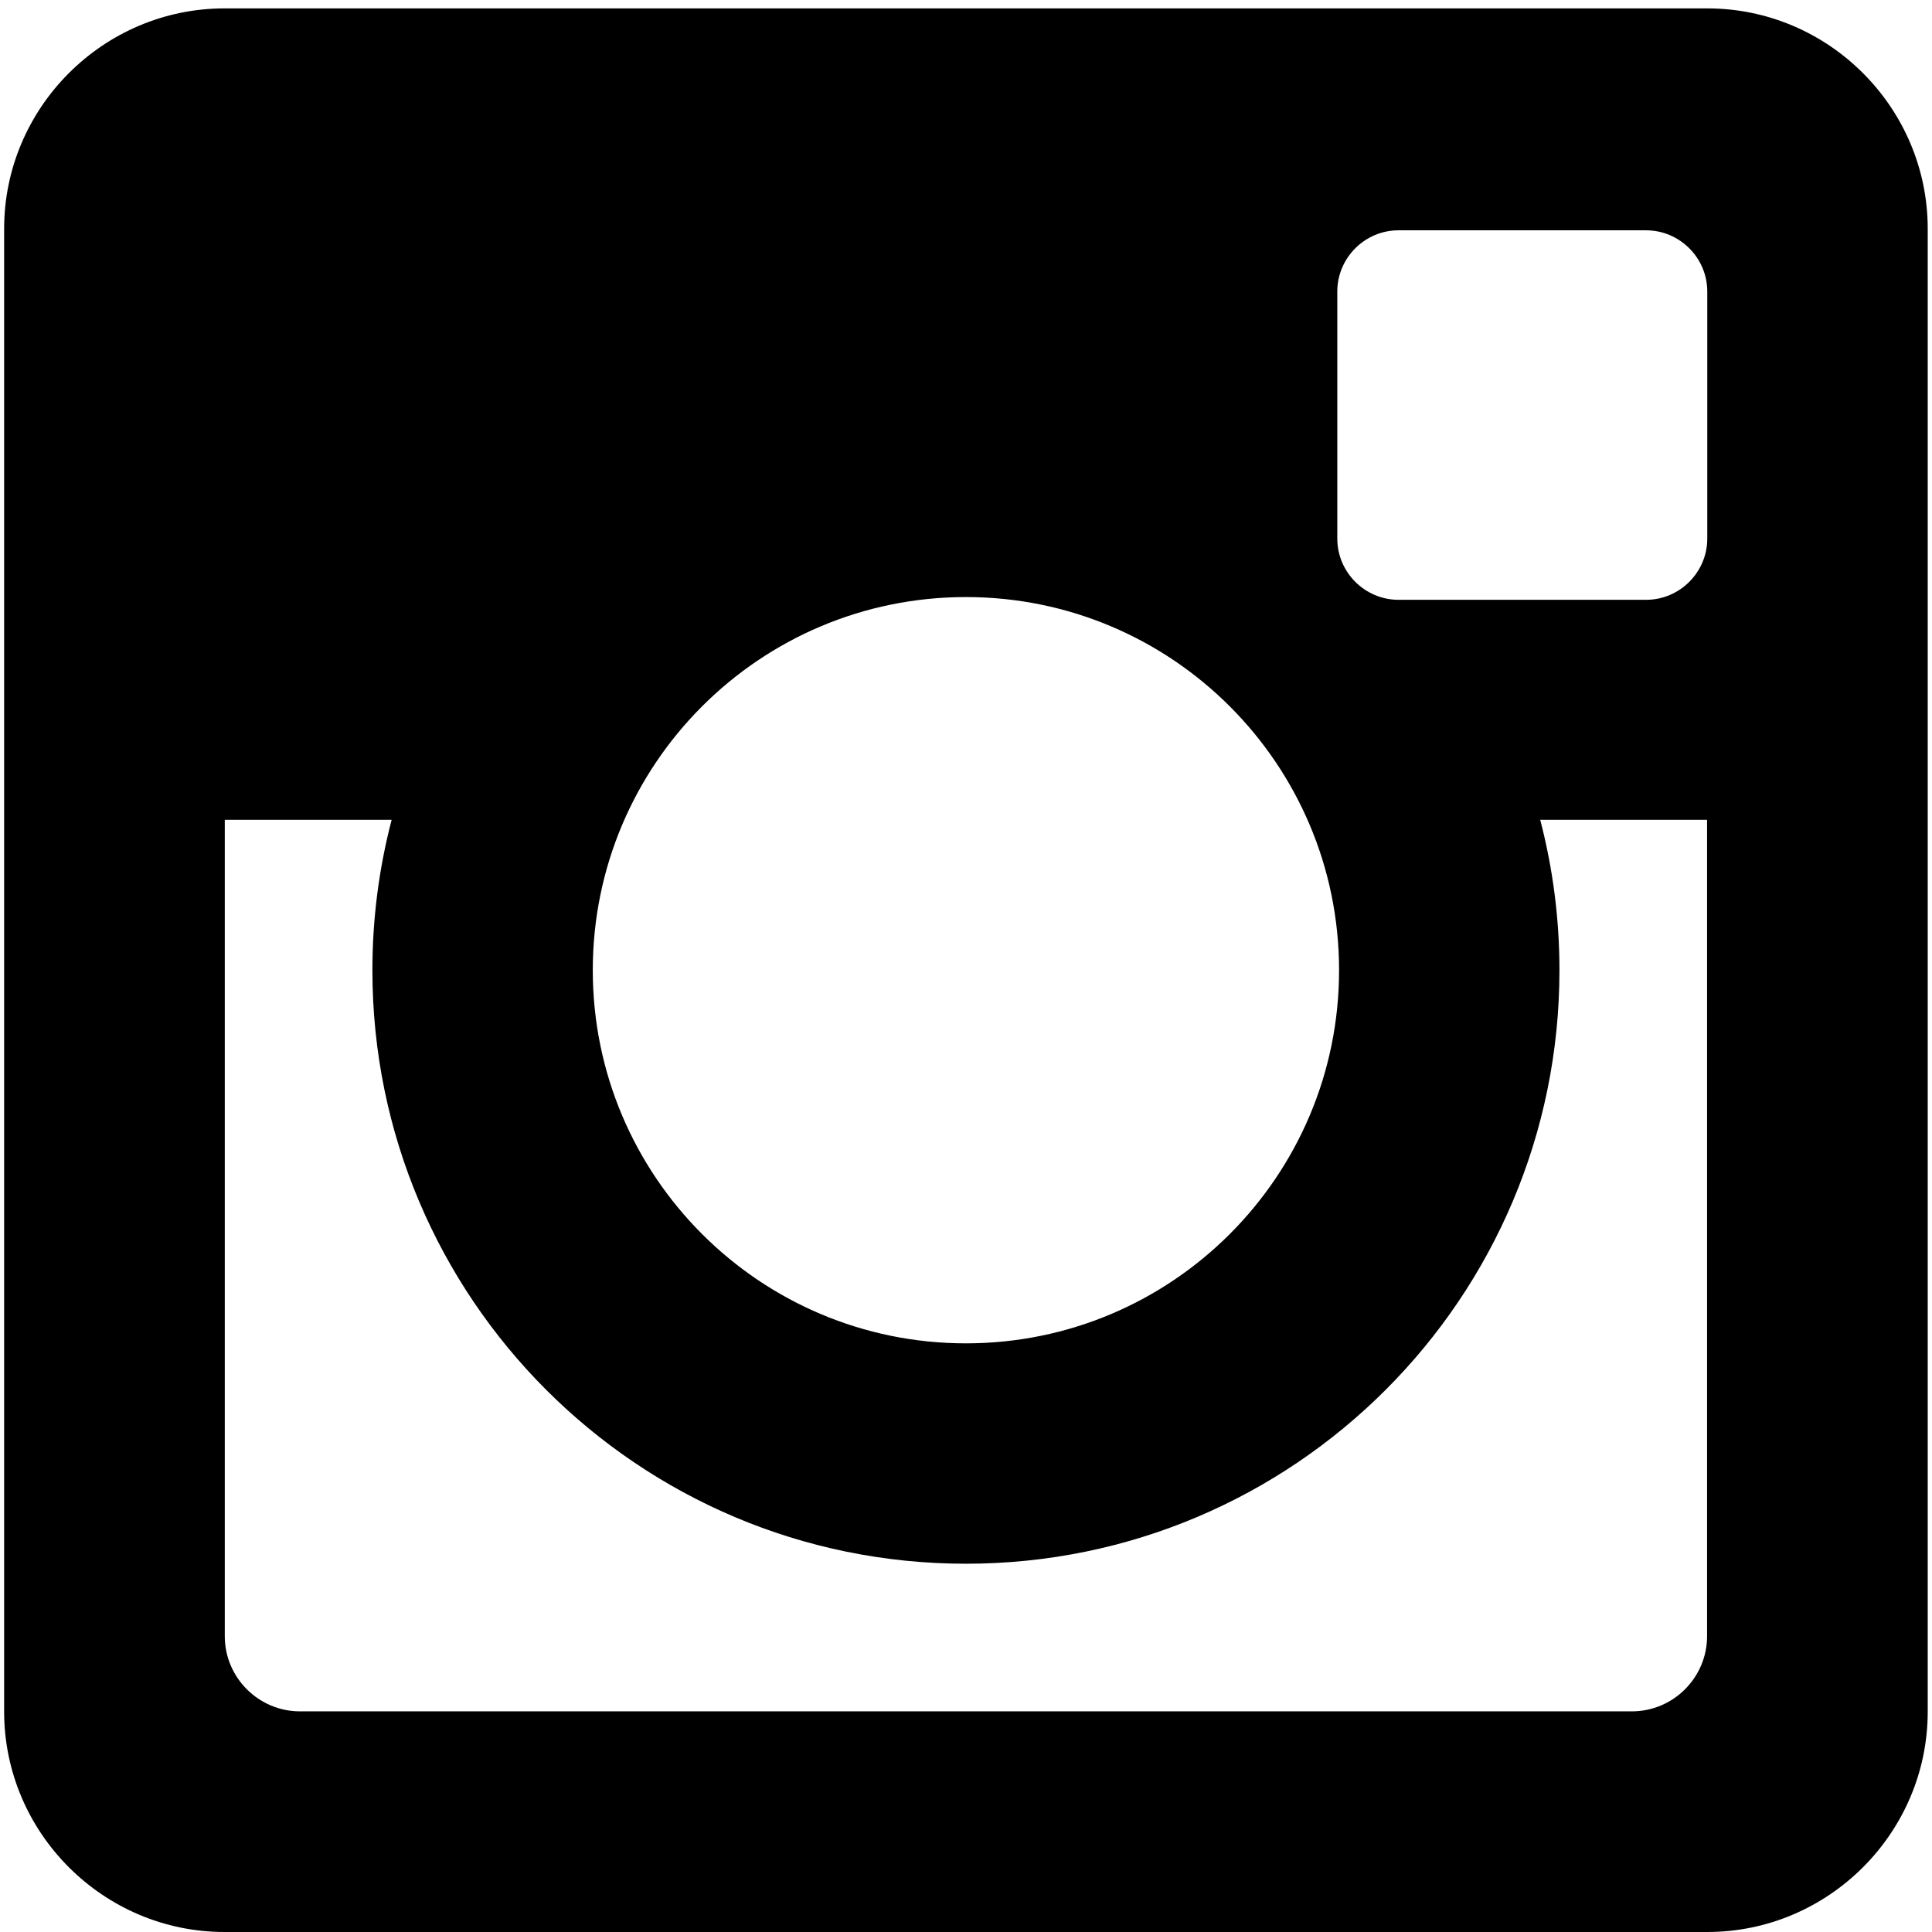 <?xml version="1.0" encoding="UTF-8" standalone="no"?>
<svg width="159px" height="159px" viewBox="0 0 159 159" version="1.1" xmlns="http://www.w3.org/2000/svg" xmlns:xlink="http://www.w3.org/1999/xlink" xmlns:sketch="http://www.bohemiancoding.com/sketch/ns">
    <!-- Generator: Sketch 3.3.3 (12072) - http://www.bohemiancoding.com/sketch -->
    <title>ig shape</title>
    <desc>Created with Sketch.</desc>
    <defs></defs>
    <g id="Page-1" stroke="none" stroke-width="1" fill="none" fill-rule="evenodd" sketch:type="MSPage">
        <path d="M140.511,0.691 L18.477,0.691 C8.501,0.691 0.34,8.853 0.34,18.828 L0.34,67.469 L0.34,140.863 C0.34,150.838 8.501,159 18.477,159 L140.511,159 C150.487,159 158.648,150.838 158.648,140.863 L158.648,67.469 L158.648,18.828 C158.648,8.853 150.487,0.691 140.511,0.691 L140.511,0.691 Z M79.494,49.137 C96.454,49.137 110.203,62.886 110.203,79.846 C110.203,96.806 96.454,110.555 79.494,110.555 C62.533,110.555 48.785,96.806 48.785,79.846 C48.785,62.886 62.533,49.137 79.494,49.137 L79.494,49.137 Z M140.489,134.658 C140.489,138.058 137.707,140.841 134.306,140.841 L24.682,140.841 C21.281,140.841 18.499,138.058 18.499,134.658 L18.499,67.469 L32.232,67.469 C32.232,67.465 32.234,67.461 32.235,67.457 C31.2,71.414 30.648,75.565 30.648,79.846 C30.648,106.823 52.517,128.692 79.494,128.692 C106.471,128.692 128.34,106.823 128.34,79.846 C128.34,75.564 127.787,71.411 126.752,67.454 C126.753,67.459 126.755,67.464 126.756,67.469 L140.489,67.469 L140.489,134.658 L140.489,134.658 Z M140.506,44.324 C140.506,47.096 138.239,49.363 135.468,49.363 L115.096,49.363 C112.324,49.363 110.057,47.096 110.057,44.324 L110.057,23.993 C110.057,21.221 112.324,18.954 115.096,18.954 L135.468,18.954 C138.239,18.954 140.506,21.221 140.506,23.993 L140.506,44.324 L140.506,44.324 Z" id="ig-shape" fill="#000000" sketch:type="MSShapeGroup"></path>
    </g>
</svg>